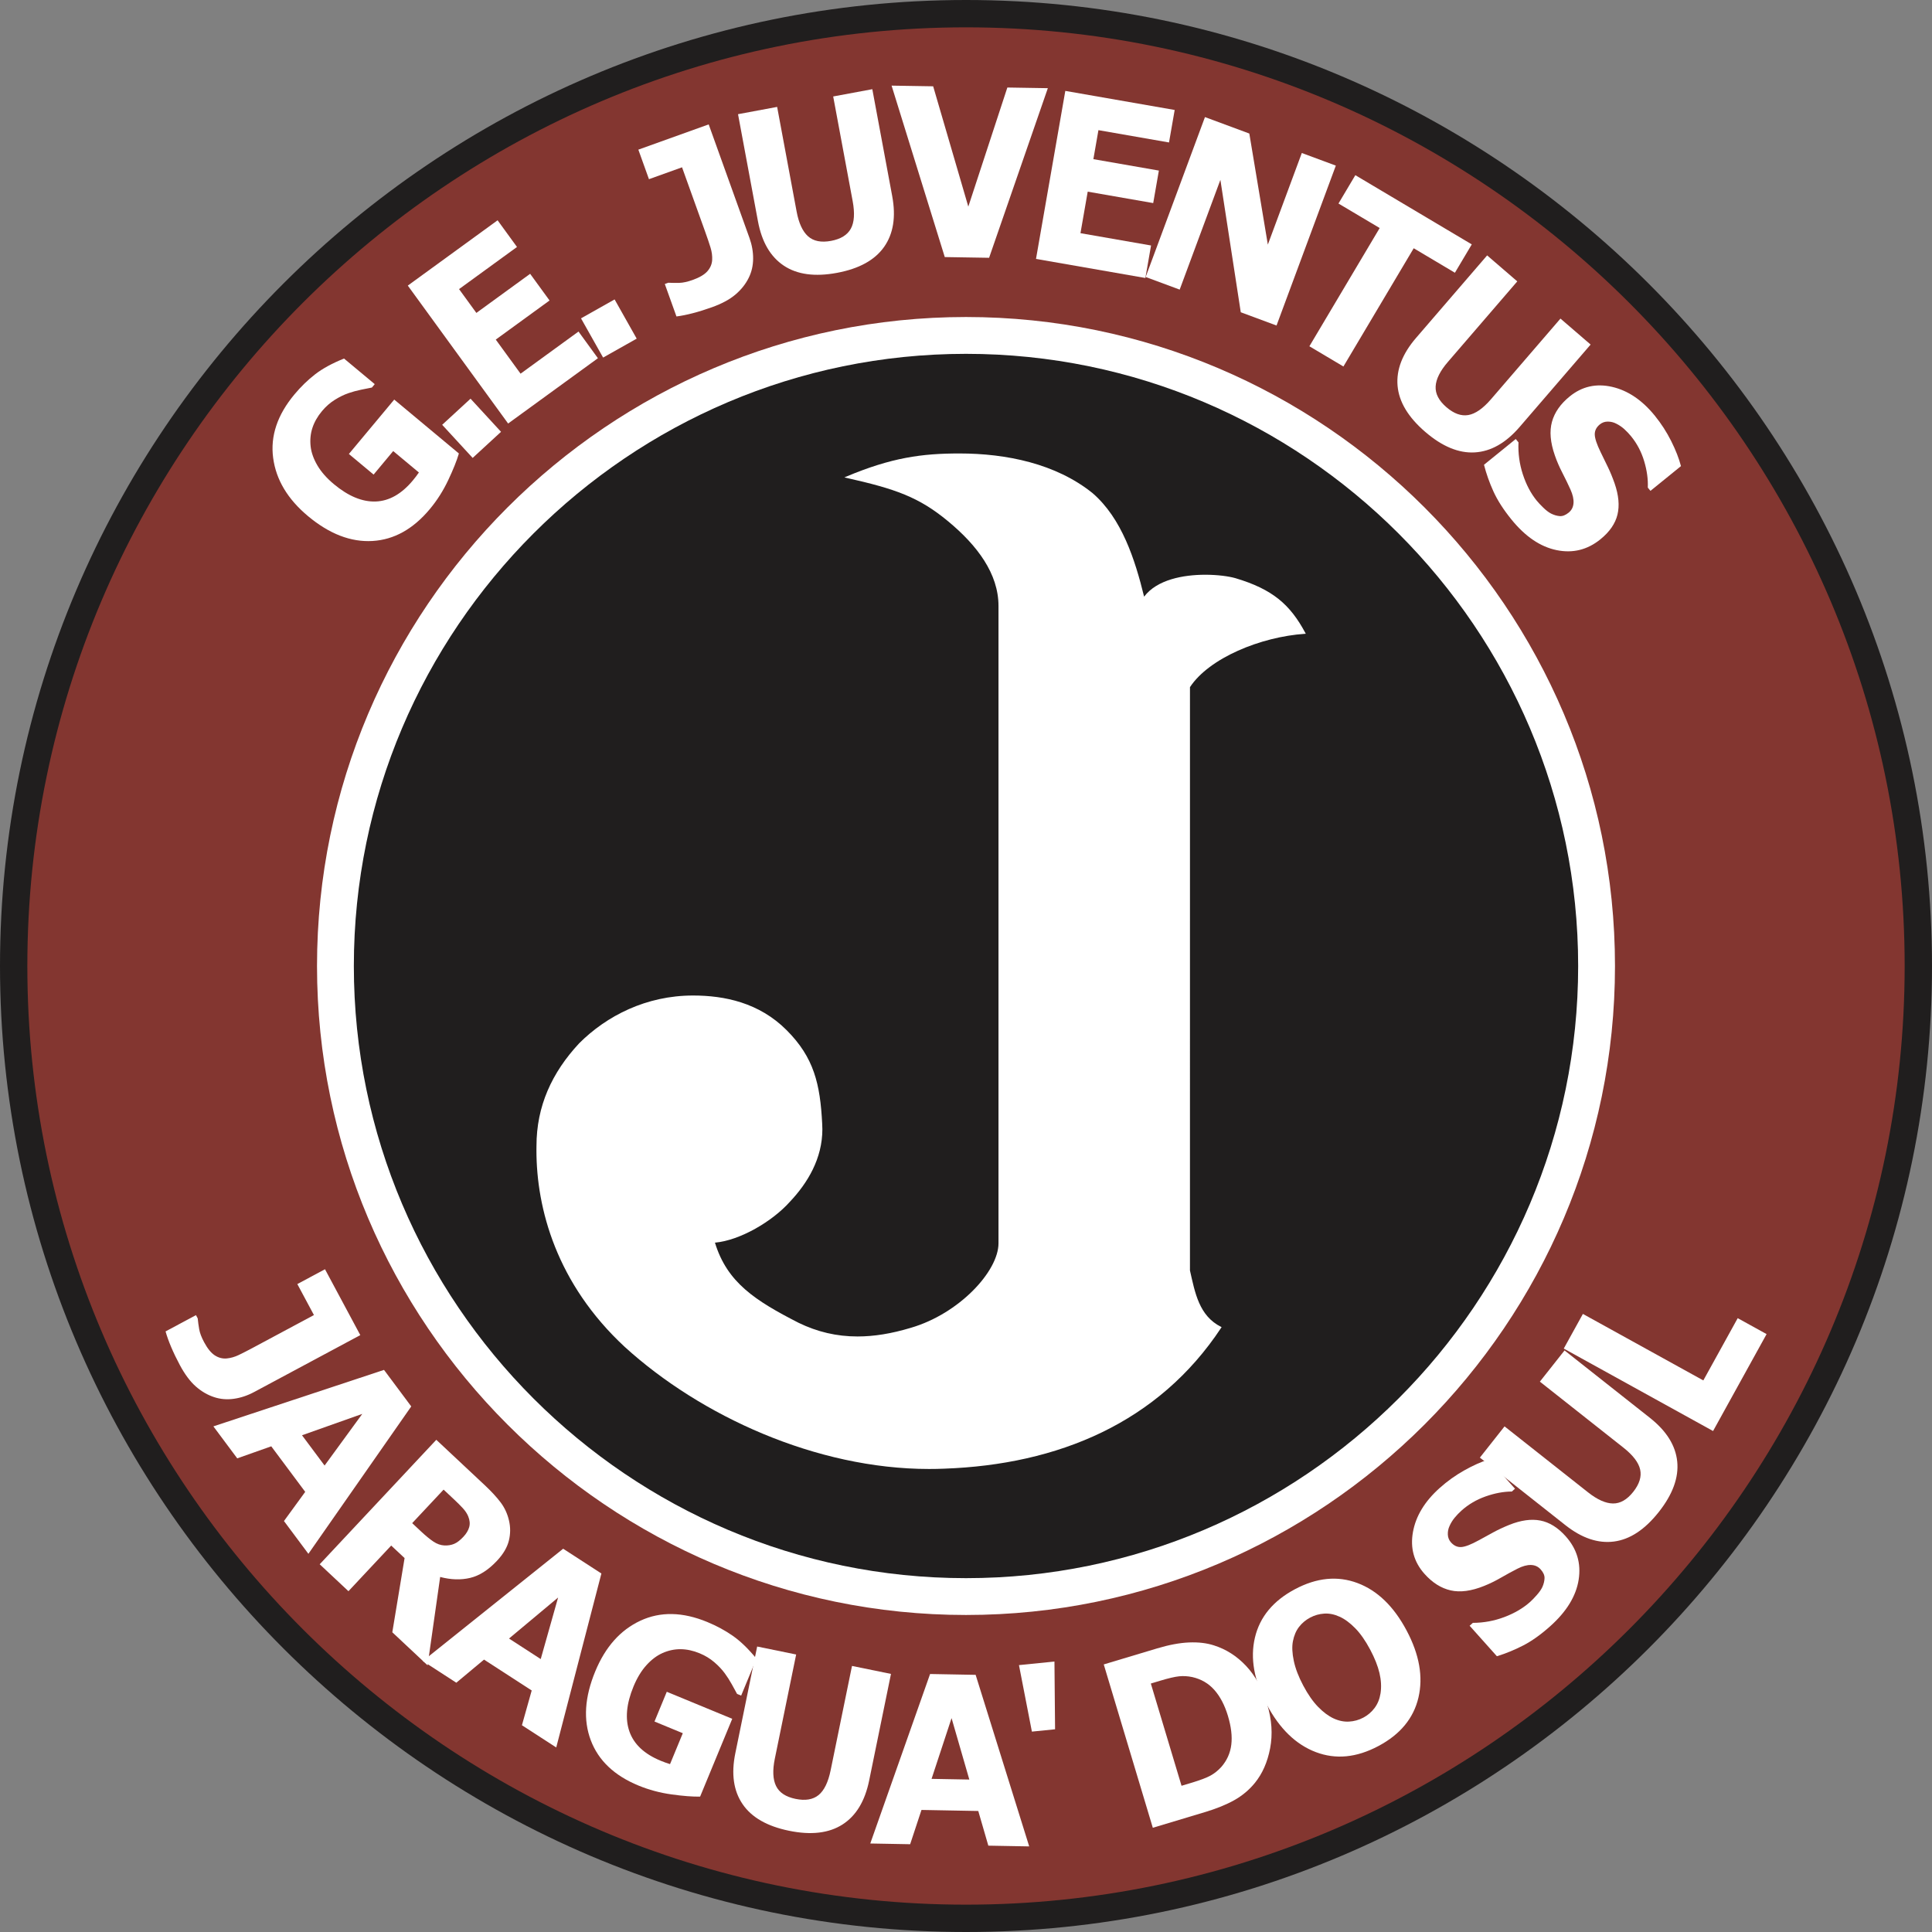 <?xml version="1.0" encoding="UTF-8"?>
<!DOCTYPE svg PUBLIC "-//W3C//DTD SVG 1.1//EN" "http://www.w3.org/Graphics/SVG/1.1/DTD/svg11.dtd">
<!-- Creator: CorelDRAW 2020 (64 Bit) -->
<svg xmlns="http://www.w3.org/2000/svg" xml:space="preserve" width="162.673mm" height="162.673mm" version="1.1" style="shape-rendering:geometricPrecision; text-rendering:geometricPrecision; image-rendering:optimizeQuality; fill-rule:evenodd; clip-rule:evenodd"
viewBox="0 0 5182.1 5182.11"
 xmlns:xlink="http://www.w3.org/1999/xlink"
 xmlns:xodm="http://www.corel.com/coreldraw/odm/2003">
 <rect x="0" y="0" width="5182.1" height="5182.11" fill="#808080" stroke="none"/>
 <defs>
  <style type="text/css">
   <![CDATA[
    .fil1 {fill:#833630;fill-rule:nonzero}
    .fil0 {fill:#201E1E;fill-rule:nonzero}
    .fil2 {fill:white;fill-rule:nonzero}
   ]]>
  </style>
 </defs>
 <g id="Camada_x0020_1">
  <g id="_2237389242192">
   <path class="fil0" d="M2591.07 0c-1427.11,0 -2591.07,1163.94 -2591.07,2591.05 0,1427.1 1163.96,2591.06 2591.07,2591.06 1427.12,0 2591.03,-1163.95 2591.03,-2591.06 0,-1427.11 -1163.92,-2591.05 -2591.03,-2591.05z"/>
   <path class="fil1" d="M2591.06 73.33c-1386.71,0 -2517.72,1131.01 -2517.72,2517.72 0,1386.71 1131.02,2517.71 2517.72,2517.71 1386.71,0 2517.72,-1131 2517.72,-2517.71 0,-1386.71 -1131,-2517.72 -2517.72,-2517.72z"/>
   <path class="fil2" d="M2591.07 850.3c-958.78,0 -1740.76,781.97 -1740.76,1740.73 0,958.79 781.98,1740.76 1740.76,1740.76 958.78,0 1740.73,-781.97 1740.73,-1740.76 0,-958.75 -781.95,-1740.73 -1740.73,-1740.73z"/>
   <path class="fil0" d="M2591.07 949.09c-904.37,0 -1641.95,737.59 -1641.97,1641.97 0.02,904.35 737.61,1641.95 1641.97,1641.95 904.35,0 1641.94,-737.6 1641.94,-1641.95 0,-904.38 -737.59,-1641.97 -1641.94,-1641.97z"/>
   <path class="fil2" d="M3500.35 1700l2.07 -0.14 -0.97 -1.84c-40.84,-76.31 -87.59,-117.5 -188.33,-147.41 -17.63,-4.91 -47.11,-9.02 -80.26,-9.02 -58.96,0.05 -129.55,12.99 -164.08,58.81 -24.46,-99.87 -59.88,-210.13 -138.35,-277.79 -98.22,-79.12 -231.69,-106.31 -356.88,-106.31 -100.63,-0.03 -182.46,10.9 -304.89,62.6l-3.85 1.63 4.08 0.92c133.15,29.91 195.27,51.52 273.92,116.58 78.66,65.11 135.39,140.92 135.37,227.26 0,0.26 0,105.67 0,264.5 0,476.45 0,1431.08 0,1444.86 0.19,74.99 -105.46,189.2 -235.46,226.97 -51.31,15.47 -98.37,23.12 -142.57,23.12 -56.33,0 -108.04,-12.33 -158.12,-36.63 -116.27,-59.5 -191.63,-107.92 -224.37,-214.99 68.22,-6.21 154.23,-57.53 200.33,-108.98 48.62,-51.22 87.77,-117.02 87.8,-195.11 0,-5 -0.17,-10.05 -0.5,-15.15 -5.4,-106.04 -21.84,-177.27 -95.51,-250.89 -73.7,-73.72 -166.54,-92.78 -250.96,-92.78 -125.4,0 -231.74,54.52 -305.31,128.12 -73.6,79.02 -114.55,169.07 -114.55,275.42 -0.07,3.82 -0.12,7.74 -0.12,11.68 0,156.32 53.76,357.45 236.98,527.41 203.1,184.81 513.21,327.3 816.21,327.32 13.64,0 27.24,-0.26 40.83,-0.84 304.63,-10.88 574.21,-122.48 742.96,-378.35l0.83 -1.3 -1.35 -0.66c-59.09,-29.49 -69.94,-91.39 -83.55,-151.31l0.04 -1564.63c51.35,-78.02 189.51,-135.01 308.55,-143.07z"/>
   <path class="fil2" d="M1230.85 1216.35c-5.68,19.28 -15.21,43.12 -28.64,71.53 -13.42,28.41 -29.81,54.23 -49.17,77.45 -44.86,53.81 -96.21,82.39 -154.08,85.74 -57.86,3.36 -115.42,-18.83 -172.68,-66.57 -54.59,-45.51 -85.79,-97.57 -93.61,-156.16 -7.81,-58.59 11.18,-115.36 56.98,-170.29 17.35,-20.81 35.97,-38.9 55.83,-54.25 19.87,-15.35 45.64,-29.39 77.3,-42.1l82.36 68.66 -7.62 9.13c-6.61,1.21 -16.13,3.12 -28.56,5.71 -12.42,2.6 -23.72,5.66 -33.87,9.2 -11.88,4.02 -24.2,10.01 -36.97,17.96 -12.77,7.95 -24.28,18.09 -34.55,30.41 -12.04,14.45 -20.6,29.51 -25.68,45.2 -5.08,15.68 -6.63,32.27 -4.67,49.74 2,16.78 8.13,33.83 18.37,51.13 10.24,17.3 24.88,33.89 43.91,49.75 38.86,32.4 76.32,47.91 112.4,46.54 36.07,-1.36 69.21,-20.17 99.43,-56.42 2.6,-3.12 5.38,-6.61 8.36,-10.5 2.96,-3.88 5.59,-7.51 7.87,-10.89l-68.9 -57.45 -52.58 63.08 -66.3 -55.28 121.64 -145.9 173.44 144.6z"/>
   <polygon class="fil2" points="1343.88,1158.23 1267.79,1228.26 1186.02,1139.42 1262.11,1069.39 "/>
   <polygon class="fil2" points="1603.75,960.83 1362.91,1135.99 1093.83,766.04 1334.66,590.87 1386.71,662.43 1231.3,775.47 1277.74,839.32 1421.97,734.42 1474.02,805.97 1329.79,910.88 1396.29,1002.31 1551.7,889.28 "/>
   <polygon class="fil2" points="1707.78,908.33 1617.68,959.09 1558.42,853.9 1648.51,803.14 "/>
   <path class="fil2" d="M2010.13 637.83c6.78,18.9 10.1,37.67 9.94,56.33 -0.15,18.66 -4.18,35.83 -12.06,51.5 -8.3,16.69 -20.2,31.57 -35.68,44.64 -15.49,13.07 -36.41,24.33 -62.78,33.8 -17.87,6.42 -34.96,11.74 -51.26,15.97 -16.31,4.22 -30.93,7.14 -43.87,8.75l-31.26 -87.06 9.37 -3.36c9.57,0.48 19.4,0.6 29.5,0.34 10.09,-0.25 22.17,-2.9 36.22,-7.94 18.21,-6.54 31.25,-14.28 39.12,-23.19 7.85,-8.92 12.14,-18.95 12.84,-30.1 0.59,-10.89 -0.87,-22.07 -4.41,-33.55 -3.53,-11.47 -8.45,-25.99 -14.75,-43.55l-61.64 -171.65 -88.73 31.87 -28.45 -79.23 188.67 -67.74 109.22 304.18z"/>
   <path class="fil2" d="M2393.14 526.16c10.34,55.58 3.05,101 -21.88,136.26 -24.93,35.27 -67.03,58.42 -126.29,69.45 -59.26,11.03 -106.83,4.58 -142.69,-19.37 -35.87,-23.95 -58.95,-63.6 -69.26,-118.98l-53.47 -287.24 104.92 -19.53 52.24 280.59c5.81,31.22 16.03,53.37 30.66,66.48 14.63,13.12 35.18,17.21 61.63,12.28 26.1,-4.86 43.79,-15.76 53.12,-32.71 9.31,-16.93 10.95,-41.62 4.92,-74.04l-52.23 -280.59 104.93 -19.53 53.41 286.94z"/>
   <polygon class="fil2" points="2810.57,236.52 2653,691.46 2534.12,689.52 2391.46,229.68 2502.99,231.49 2597.25,554.21 2701.98,234.74 "/>
   <polygon class="fil2" points="3072.2,745.63 2778.82,694.47 2857.42,243.81 3150.78,294.97 3135.59,382.13 2946.27,349.12 2932.7,426.9 3108.39,457.54 3093.19,544.71 2917.51,514.07 2898.08,625.45 3087.39,658.46 "/>
   <polygon class="fil2" points="3423.97,873.14 3328.05,837.57 3273.38,482.41 3164.2,776.81 3072.95,742.96 3232.01,314.05 3351,358.18 3400.65,656.1 3491.78,410.39 3583.04,444.23 "/>
   <polygon class="fil2" points="3902.44,731.58 3791.93,665.87 3603.38,983.04 3512.11,928.78 3700.66,611.62 3590.13,545.92 3635.35,469.86 3947.66,655.52 "/>
   <path class="fil2" d="M4075.94 1145.3c-36.91,42.83 -76.91,65.54 -120.02,68.14 -43.11,2.6 -87.51,-15.77 -133.18,-55.11 -45.67,-39.35 -70.37,-80.5 -74.11,-123.46 -3.74,-42.96 12.77,-85.78 49.54,-128.45l190.7 -221.36 80.86 69.67 -186.3 216.24c-20.71,24.05 -31.62,45.89 -32.69,65.5 -1.09,19.61 8.57,38.2 28.95,55.77 20.12,17.32 39.7,24.33 58.74,21 19.05,-3.33 39.32,-17.48 60.85,-42.46l186.28 -216.24 80.87 69.66 -190.5 221.12z"/>
   <path class="fil2" d="M4292.9 1446.41c-34.99,28.39 -74.24,38.12 -117.77,29.16 -43.55,-8.95 -83.89,-36.33 -121.05,-82.13 -21.49,-26.48 -37.63,-51.66 -48.43,-75.53 -10.81,-23.88 -19.21,-47.63 -25.19,-71.26l85.17 -69.11 7.32 9.02c-1.29,29.3 2.58,57.79 11.59,85.48 9.02,27.7 21.43,51.28 37.24,70.74 4.06,5.01 9.88,11.21 17.45,18.6 7.57,7.38 14.56,12.75 20.98,16.09 7.97,3.98 15.76,6.26 23.35,6.86 7.6,0.59 15.63,-2.53 24.06,-9.37 7.79,-6.32 12.1,-14.74 12.93,-25.26 0.82,-10.53 -1.9,-22.74 -8.16,-36.65 -6.58,-14.59 -13.91,-29.72 -21.98,-45.37 -8.08,-15.64 -14.72,-31.07 -19.95,-46.29 -12.14,-34.78 -14.69,-64.82 -7.65,-90.12 7.05,-25.3 22.88,-47.94 47.54,-67.95 33.07,-26.84 70.91,-35.4 113.49,-25.68 42.57,9.73 80.87,35.56 114.9,77.5 17.07,21.04 31.67,43.67 43.81,67.89 12.14,24.22 20.87,46.63 26.23,67.21l-81.82 66.39 -7.14 -8.8c1,-22.18 -2.23,-45.74 -9.67,-70.68 -7.45,-24.93 -19.08,-47.14 -34.86,-66.6 -5.59,-6.87 -11.64,-13.29 -18.2,-19.24 -6.55,-5.97 -13.82,-10.93 -21.79,-14.91 -6.91,-3.65 -14.43,-5.51 -22.53,-5.58 -8.11,-0.07 -15.26,2.41 -21.47,7.44 -9.37,7.62 -13.95,16.67 -13.74,27.18 0.22,10.51 5.52,26.38 15.89,47.63 6.83,13.93 13.35,27.34 19.58,40.21 6.22,12.87 12.16,27.34 17.81,43.4 10.94,31.71 13.49,59.62 7.61,83.74 -5.89,24.12 -21.08,46.12 -45.58,65.99z"/>
   <path class="fil2" d="M681.52 3733.81c-17.69,9.49 -35.78,15.51 -54.26,18.1 -18.49,2.59 -36.05,1.13 -52.72,-4.38 -17.73,-5.75 -34.19,-15.33 -49.39,-28.73 -15.2,-13.4 -29.42,-32.44 -42.65,-57.13 -8.97,-16.75 -16.74,-32.86 -23.32,-48.37 -6.57,-15.52 -11.61,-29.54 -15.09,-42.1l81.53 -43.7 4.7 8.78c0.93,9.52 2.26,19.27 3.99,29.22 1.73,9.95 6.12,21.5 13.18,34.66 9.15,17.07 18.71,28.83 28.69,35.29 9.98,6.46 20.53,9.22 31.66,8.28 10.85,-1.01 21.7,-4.09 32.53,-9.27 10.83,-5.17 24.47,-12.17 40.92,-21l160.75 -86.15 -44.54 -83.11 74.2 -39.76 94.7 176.69 -284.86 152.68z"/>
   <path class="fil2" d="M827.17 4167.71l-65.53 -87.91 57 -78.26 -91.06 -122.15 -91.28 32.27 -63.95 -85.78 457.66 -151.48 73.04 97.98 -275.87 395.33zm43.45 -236.76l0 0 101.12 -138.55 -161.67 57.33 60.55 81.22z"/>
   <path class="fil2" d="M1146.91 4466.84l-94.65 -88.66 32.94 -198.99 -35.9 -33.63 -114.68 122.42 -77.09 -72.21 312.74 -333.87 129.96 121.74c17.76,16.64 31.97,32.06 42.66,46.27 10.67,14.22 18.1,30.29 22.27,48.22 4.3,18.07 4.21,36.15 -0.26,54.27 -4.48,18.13 -15.11,36.15 -31.91,54.09 -23.1,24.67 -47.08,39.95 -71.93,45.85 -24.86,5.91 -51.67,5.07 -80.43,-2.51l-33.71 237.01zm96.09 -344.86l0 0c7.84,-8.37 13.01,-16.99 15.52,-25.87 2.5,-8.88 1.6,-18.57 -2.71,-29.07 -3.01,-7.29 -7.77,-14.49 -14.27,-21.57 -6.51,-7.08 -14.41,-14.96 -23.68,-23.66l-28.05 -26.26 -84.22 89.9 23.81 22.31c12.38,11.58 23.37,20.61 32.97,27.08 9.6,6.46 19.46,9.96 29.6,10.47 9.72,0.4 18.45,-1.03 26.2,-4.3 7.73,-3.28 16.02,-9.62 24.84,-19.04z"/>
   <path class="fil2" d="M1491.96 4687.13l-92.02 -59.61 26.22 -93.21 -127.86 -82.85 -74.36 62.01 -89.79 -58.19 376.39 -301.2 102.57 66.45 -121.15 466.6zm-41.6 -237.08l0 0 46.61 -165.08 -131.64 109.99 85.03 55.09z"/>
   <path class="fil2" d="M1877.87 4819c-20.09,0.35 -45.69,-1.63 -76.81,-5.96 -31.12,-4.32 -60.65,-12.25 -88.59,-23.78 -64.75,-26.74 -107.37,-67.22 -127.85,-121.43 -20.49,-54.23 -16.5,-115.78 11.95,-184.7 27.12,-65.68 67.48,-111.01 121.07,-135.97 53.57,-24.96 113.42,-23.79 179.54,3.51 25.04,10.35 47.86,22.7 68.45,37.07 20.58,14.38 41.67,34.79 63.28,61.2l-40.93 99.1 -10.99 -4.54c-3.13,-5.95 -7.79,-14.45 -13.98,-25.54 -6.19,-11.1 -12.49,-20.95 -18.9,-29.59 -7.38,-10.14 -16.78,-20.1 -28.18,-29.92 -11.41,-9.8 -24.52,-17.77 -39.35,-23.89 -17.37,-7.18 -34.31,-10.84 -50.8,-11 -16.49,-0.17 -32.77,3.29 -48.86,10.39 -15.42,6.93 -29.87,17.87 -43.31,32.81 -13.46,14.94 -24.91,33.87 -34.37,56.78 -19.31,46.75 -22.92,87.14 -10.84,121.15 12.07,34.03 39.92,60.03 83.54,78.05 3.75,1.55 7.92,3.16 12.52,4.84 4.59,1.68 8.84,3.1 12.74,4.27l34.25 -82.92 -75.91 -31.34 32.95 -79.8 175.58 72.5 -86.19 208.71z"/>
   <path class="fil2" d="M2331.29 4775.81c-11.34,55.38 -35.2,94.71 -71.58,118 -36.38,23.28 -84.09,28.87 -143.15,16.79 -59.05,-12.1 -100.69,-35.99 -124.89,-71.67 -24.21,-35.7 -30.67,-81.12 -19.37,-136.31l58.6 -286.23 104.57 21.4 -57.25 279.63c-6.36,31.1 -5.25,55.48 3.37,73.12 8.61,17.66 26.11,29.18 52.48,34.58 26,5.32 46.5,1.9 61.52,-10.3 15.01,-12.19 25.82,-34.44 32.43,-66.75l57.25 -279.61 104.56 21.4 -58.54 285.95z"/>
   <path class="fil2" d="M2760.59 4952.51l-109.64 -2.01 -26.99 -92.99 -152.32 -2.79 -30.37 91.95 -106.98 -1.96 160.43 -454.61 122.19 2.24 143.68 460.17zm-160.61 -179.31l0 0 -47.64 -164.78 -53.65 162.93 101.29 1.86z"/>
   <polygon class="fil2" points="2828.3,4456.64 2829.96,4638.35 2767.8,4644.62 2733.12,4466.25 "/>
   <path class="fil2" d="M3399.09 4572.02c12.24,40.79 14.83,79.85 7.75,117.14 -7.09,37.33 -20.83,68.45 -41.24,93.4 -15.37,18.72 -33.75,34.09 -55.17,46.07 -21.41,12.01 -47.84,22.71 -79.26,32.15l-139.04 41.75 -131.57 -438.13 143 -42.93c32.13,-9.66 60.76,-14.98 85.85,-16 25.1,-1.01 47.25,1.58 66.43,7.8 32.73,10.27 61.6,28.7 86.62,55.3 25.01,26.59 43.89,61.09 56.62,103.46zm-105.4 30.67l0 0c-8.66,-28.83 -20.8,-52.07 -36.4,-69.74 -15.6,-17.66 -35.37,-29.21 -59.33,-34.63 -12.12,-2.57 -23.93,-3.25 -35.4,-2.04 -11.48,1.19 -28.15,5.08 -50.05,11.65l-25.69 7.73 82.35 274.24 25.68 -7.72c24.19,-7.27 41.57,-13.82 52.13,-19.67 10.56,-5.85 20.26,-13.62 29.08,-23.33 15,-17.33 23.86,-37.16 26.59,-59.46 2.73,-22.32 -0.25,-47.99 -8.97,-77.03z"/>
   <path class="fil2" d="M3772.9 4373.51c34.22,64.39 44.76,124.36 31.69,179.9 -13.08,55.53 -48.91,98.87 -107.52,130.01 -58.45,31.05 -114.33,36.45 -167.68,16.19 -53.34,-20.25 -97.1,-62.58 -131.31,-126.97 -34.5,-64.94 -45.17,-125.08 -31.99,-180.44 13.18,-55.36 48.98,-98.56 107.43,-129.6 58.27,-30.97 114.11,-36.46 167.53,-16.47 53.4,20 97.36,62.46 131.85,127.38zm-69.95 168.31l0 0c2.59,-17.13 1.63,-35.24 -2.87,-54.31 -4.49,-19.05 -12.74,-39.89 -24.76,-62.51 -12.87,-24.23 -26.35,-43.52 -40.43,-57.82 -14.08,-14.32 -27.97,-24.57 -41.68,-30.74 -14.07,-6.44 -27.82,-9.23 -41.23,-8.36 -13.42,0.87 -26,4.41 -37.72,10.63 -11.88,6.32 -21.82,14.62 -29.82,24.9 -8.01,10.27 -13.52,23.18 -16.55,38.7 -2.76,14.46 -1.97,31.96 2.37,52.49 4.34,20.54 12.75,42.57 25.25,66.09 12.76,24.06 26.13,43.22 40.09,57.5 13.95,14.27 27.82,24.58 41.63,30.93 13.82,6.36 27.52,9.16 41.11,8.43 13.6,-0.72 26.43,-4.29 38.48,-10.69 12.04,-6.4 22.15,-15.08 30.31,-26.02 8.16,-10.95 13.45,-24.01 15.82,-39.2z"/>
   <path class="fil2" d="M4199.6 4120.77c30.04,33.59 41.62,72.34 34.77,116.26 -6.86,43.91 -32.29,85.51 -76.25,124.84 -25.43,22.73 -49.8,40.06 -73.13,51.99 -23.33,11.93 -46.65,21.45 -69.97,28.56l-73.1 -81.76 8.66 -7.74c29.31,-0.11 57.6,-5.35 84.82,-15.68 27.24,-10.32 50.2,-23.85 68.89,-40.56 4.81,-4.3 10.72,-10.41 17.73,-18.33 7.02,-7.92 12.04,-15.16 15.07,-21.72 3.59,-8.16 5.5,-16.05 5.74,-23.67 0.23,-7.63 -3.27,-15.49 -10.51,-23.56 -6.68,-7.48 -15.3,-11.39 -25.86,-11.71 -10.54,-0.32 -22.62,2.99 -36.19,9.91 -14.28,7.27 -29.04,15.3 -44.27,24.11 -15.24,8.82 -30.35,16.21 -45.29,22.16 -34.17,13.79 -64.04,17.77 -89.65,11.95 -25.59,-5.81 -48.98,-20.56 -70.14,-44.24 -28.39,-31.75 -38.75,-69.13 -31.08,-112.11 7.68,-43 31.65,-82.5 71.92,-118.49 20.19,-18.07 42.11,-33.74 65.72,-47.01 23.61,-13.28 45.57,-23.09 65.87,-29.43l70.24 78.57 -8.46 7.56c-22.19,0.06 -45.57,4.41 -70.13,13.03 -24.54,8.63 -46.17,21.3 -64.85,38.02 -6.61,5.89 -12.72,12.25 -18.36,19.08 -5.64,6.83 -10.26,14.32 -13.85,22.47 -3.31,7.08 -4.81,14.67 -4.5,22.76 0.32,8.1 3.14,15.13 8.46,21.09 8.07,9.01 17.33,13.16 27.82,12.43 10.47,-0.71 26.08,-6.77 46.82,-18.16 13.57,-7.47 26.66,-14.63 39.21,-21.46 12.57,-6.83 26.72,-13.46 42.51,-19.87 31.15,-12.47 58.9,-16.33 83.28,-11.61 24.37,4.72 47.08,18.84 68.1,42.35z"/>
   <path class="fil2" d="M4425.53 3803.08c44.36,35.05 68.75,74.05 73.18,117.01 4.43,42.97 -12.03,88.1 -49.4,135.41 -37.36,47.3 -77.42,73.73 -120.19,79.29 -42.76,5.58 -86.25,-9.1 -130.44,-44.01l-229.27 -181.1 66.15 -83.76 223.98 176.92c24.91,19.67 47.18,29.63 66.82,29.87 19.65,0.25 37.81,-10.18 54.49,-31.3 16.45,-20.84 22.61,-40.69 18.47,-59.58 -4.14,-18.89 -19.13,-38.54 -45.02,-58.99l-223.97 -176.91 66.16 -83.75 229.04 180.89z"/>
   <polygon class="fil2" points="4738.43,3578.41 4594.87,3838.37 4194.41,3617.21 4245.74,3524.26 4568.74,3702.63 4660.97,3535.63 "/>
  </g>
 </g>
</svg>
